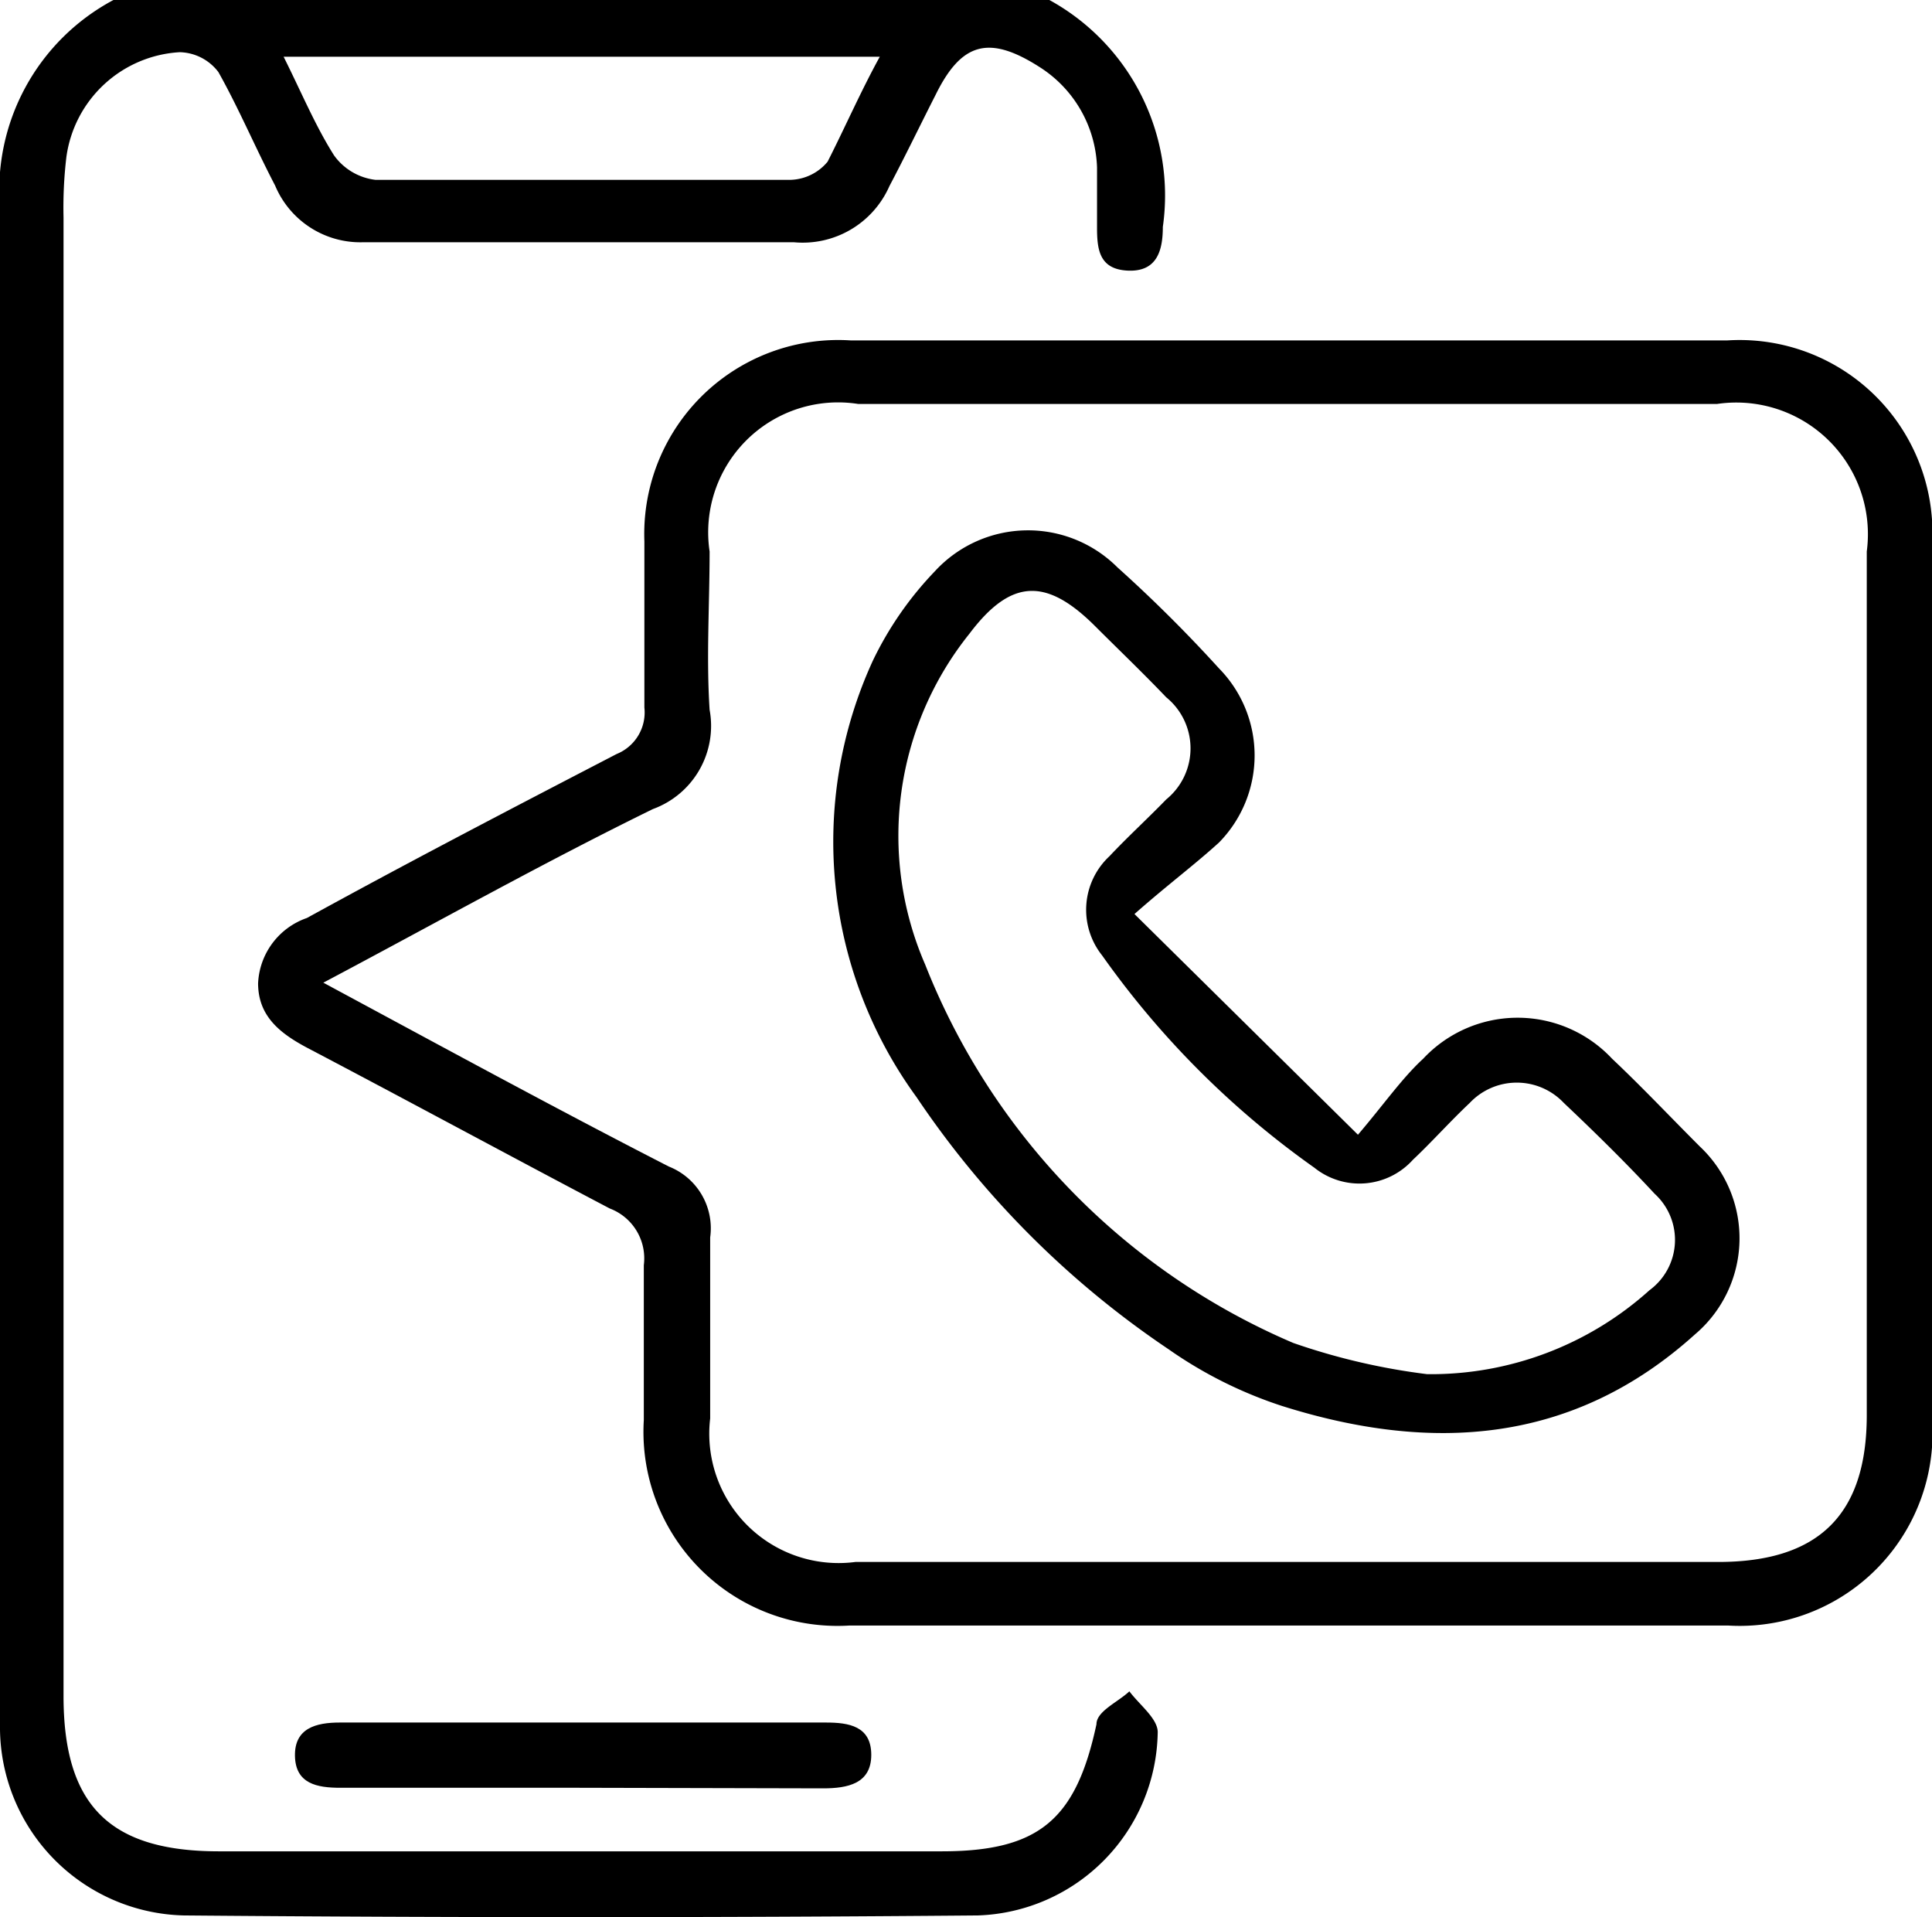 <svg xmlns="http://www.w3.org/2000/svg" viewBox="0 0 34.06 33.79"><defs><style>.cls-1</style></defs><g id="Layer_2" data-name="Layer 2"><g id="Layer_1-2" data-name="Layer 1"><path class="cls-1" d="M18.5,0a3.93,3.93,0,0,1,2,4c0,.41-.1.79-.61.77s-.55-.37-.55-.76,0-.71,0-1.06a2.18,2.18,0,0,0-1-1.76c-.9-.58-1.39-.45-1.85.49-.27.53-.53,1.07-.81,1.6A1.67,1.67,0,0,1,14,4.27H6.39a1.63,1.63,0,0,1-1.54-1c-.35-.67-.64-1.36-1-2A.88.88,0,0,0,3.17.92a2.14,2.14,0,0,0-2,1.85,7.53,7.53,0,0,0-.05,1.06V29.89c0,1.93.81,2.74,2.74,2.74H16.6c1.72,0,2.37-.56,2.73-2.24,0-.23.38-.39.58-.58.18.24.5.48.5.72a3.28,3.28,0,0,1-3.17,3.23q-7,.06-14,0A3.32,3.32,0,0,1,0,30.4c0-2.11,0-4.21,0-6.32,0-6.8,0-13.6,0-20.41A3.8,3.8,0,0,1,2,0Zm-3,1H5c.32.64.56,1.22.89,1.74a1.05,1.05,0,0,0,.73.43q3.64,0,7.31,0a.88.88,0,0,0,.66-.32C14.9,2.24,15.17,1.62,15.51,1Z"/><path class="cls-1" d="M22.74,6c2.57,0,5.14,0,7.71,0a3.4,3.4,0,0,1,3.61,3.63V25a3.4,3.4,0,0,1-3.6,3.65q-7.74,0-15.48,0a3.42,3.42,0,0,1-3.63-3.62c0-.91,0-1.82,0-2.73a.94.94,0,0,0-.6-1C9,20.38,7.21,19.41,5.42,18.47c-.47-.25-.87-.55-.87-1.14a1.28,1.28,0,0,1,.86-1.15c1.82-1,3.63-1.94,5.46-2.89a.79.79,0,0,0,.49-.82c0-1,0-2,0-2.93A3.42,3.42,0,0,1,15,6C17.56,6,20.15,6,22.74,6ZM5.7,17.32c2.1,1.13,4.08,2.21,6.09,3.24a1.17,1.17,0,0,1,.73,1.25c0,1.06,0,2.13,0,3.19a2.28,2.28,0,0,0,2.56,2.53H30.29c1.77,0,2.62-.83,2.62-2.59q0-7.6,0-15.22a2.32,2.32,0,0,0-2.64-2.6c-1.41,0-2.83,0-4.25,0H15.13a2.29,2.29,0,0,0-2.62,2.6c0,.93-.06,1.87,0,2.79a1.56,1.56,0,0,1-1,1.75C9.57,15.21,7.7,16.26,5.7,17.32Z"/><path class="cls-1" d="M10.21,31.51H6c-.41,0-.79-.07-.8-.56s.37-.59.79-.59h8.57c.4,0,.8.06.8.57s-.42.59-.85.59Z"/><path class="cls-1" d="M20,16.11,23.94,20c.46-.54.78-1,1.15-1.34a2.28,2.28,0,0,1,3.33,0c.53.5,1,1,1.55,1.55a2.22,2.22,0,0,1-.09,3.31c-2.15,1.94-4.65,2.09-7.28,1.26a7.56,7.56,0,0,1-2-1,16.31,16.31,0,0,1-4.44-4.44,7.64,7.64,0,0,1-.77-7.7,6.05,6.05,0,0,1,1.09-1.57A2.23,2.23,0,0,1,19.7,10a25,25,0,0,1,1.79,1.78,2.19,2.19,0,0,1,0,3.07C21.05,15.25,20.59,15.59,20,16.11Zm5.16,8.11a5.76,5.76,0,0,0,3.92-1.48,1.1,1.1,0,0,0,.09-1.7c-.51-.55-1.05-1.08-1.6-1.6a1.14,1.14,0,0,0-1.66,0c-.35.33-.68.7-1,1a1.27,1.27,0,0,1-1.74.14,15.63,15.63,0,0,1-3.74-3.74,1.29,1.29,0,0,1,.13-1.75c.32-.34.66-.65,1-1a1.16,1.16,0,0,0,0-1.8c-.42-.44-.85-.85-1.27-1.27-.85-.84-1.47-.82-2.2.15A5.69,5.69,0,0,0,16.31,17a12.06,12.06,0,0,0,6.49,6.67A11.46,11.46,0,0,0,25.16,24.22Z"/></g></g></svg>